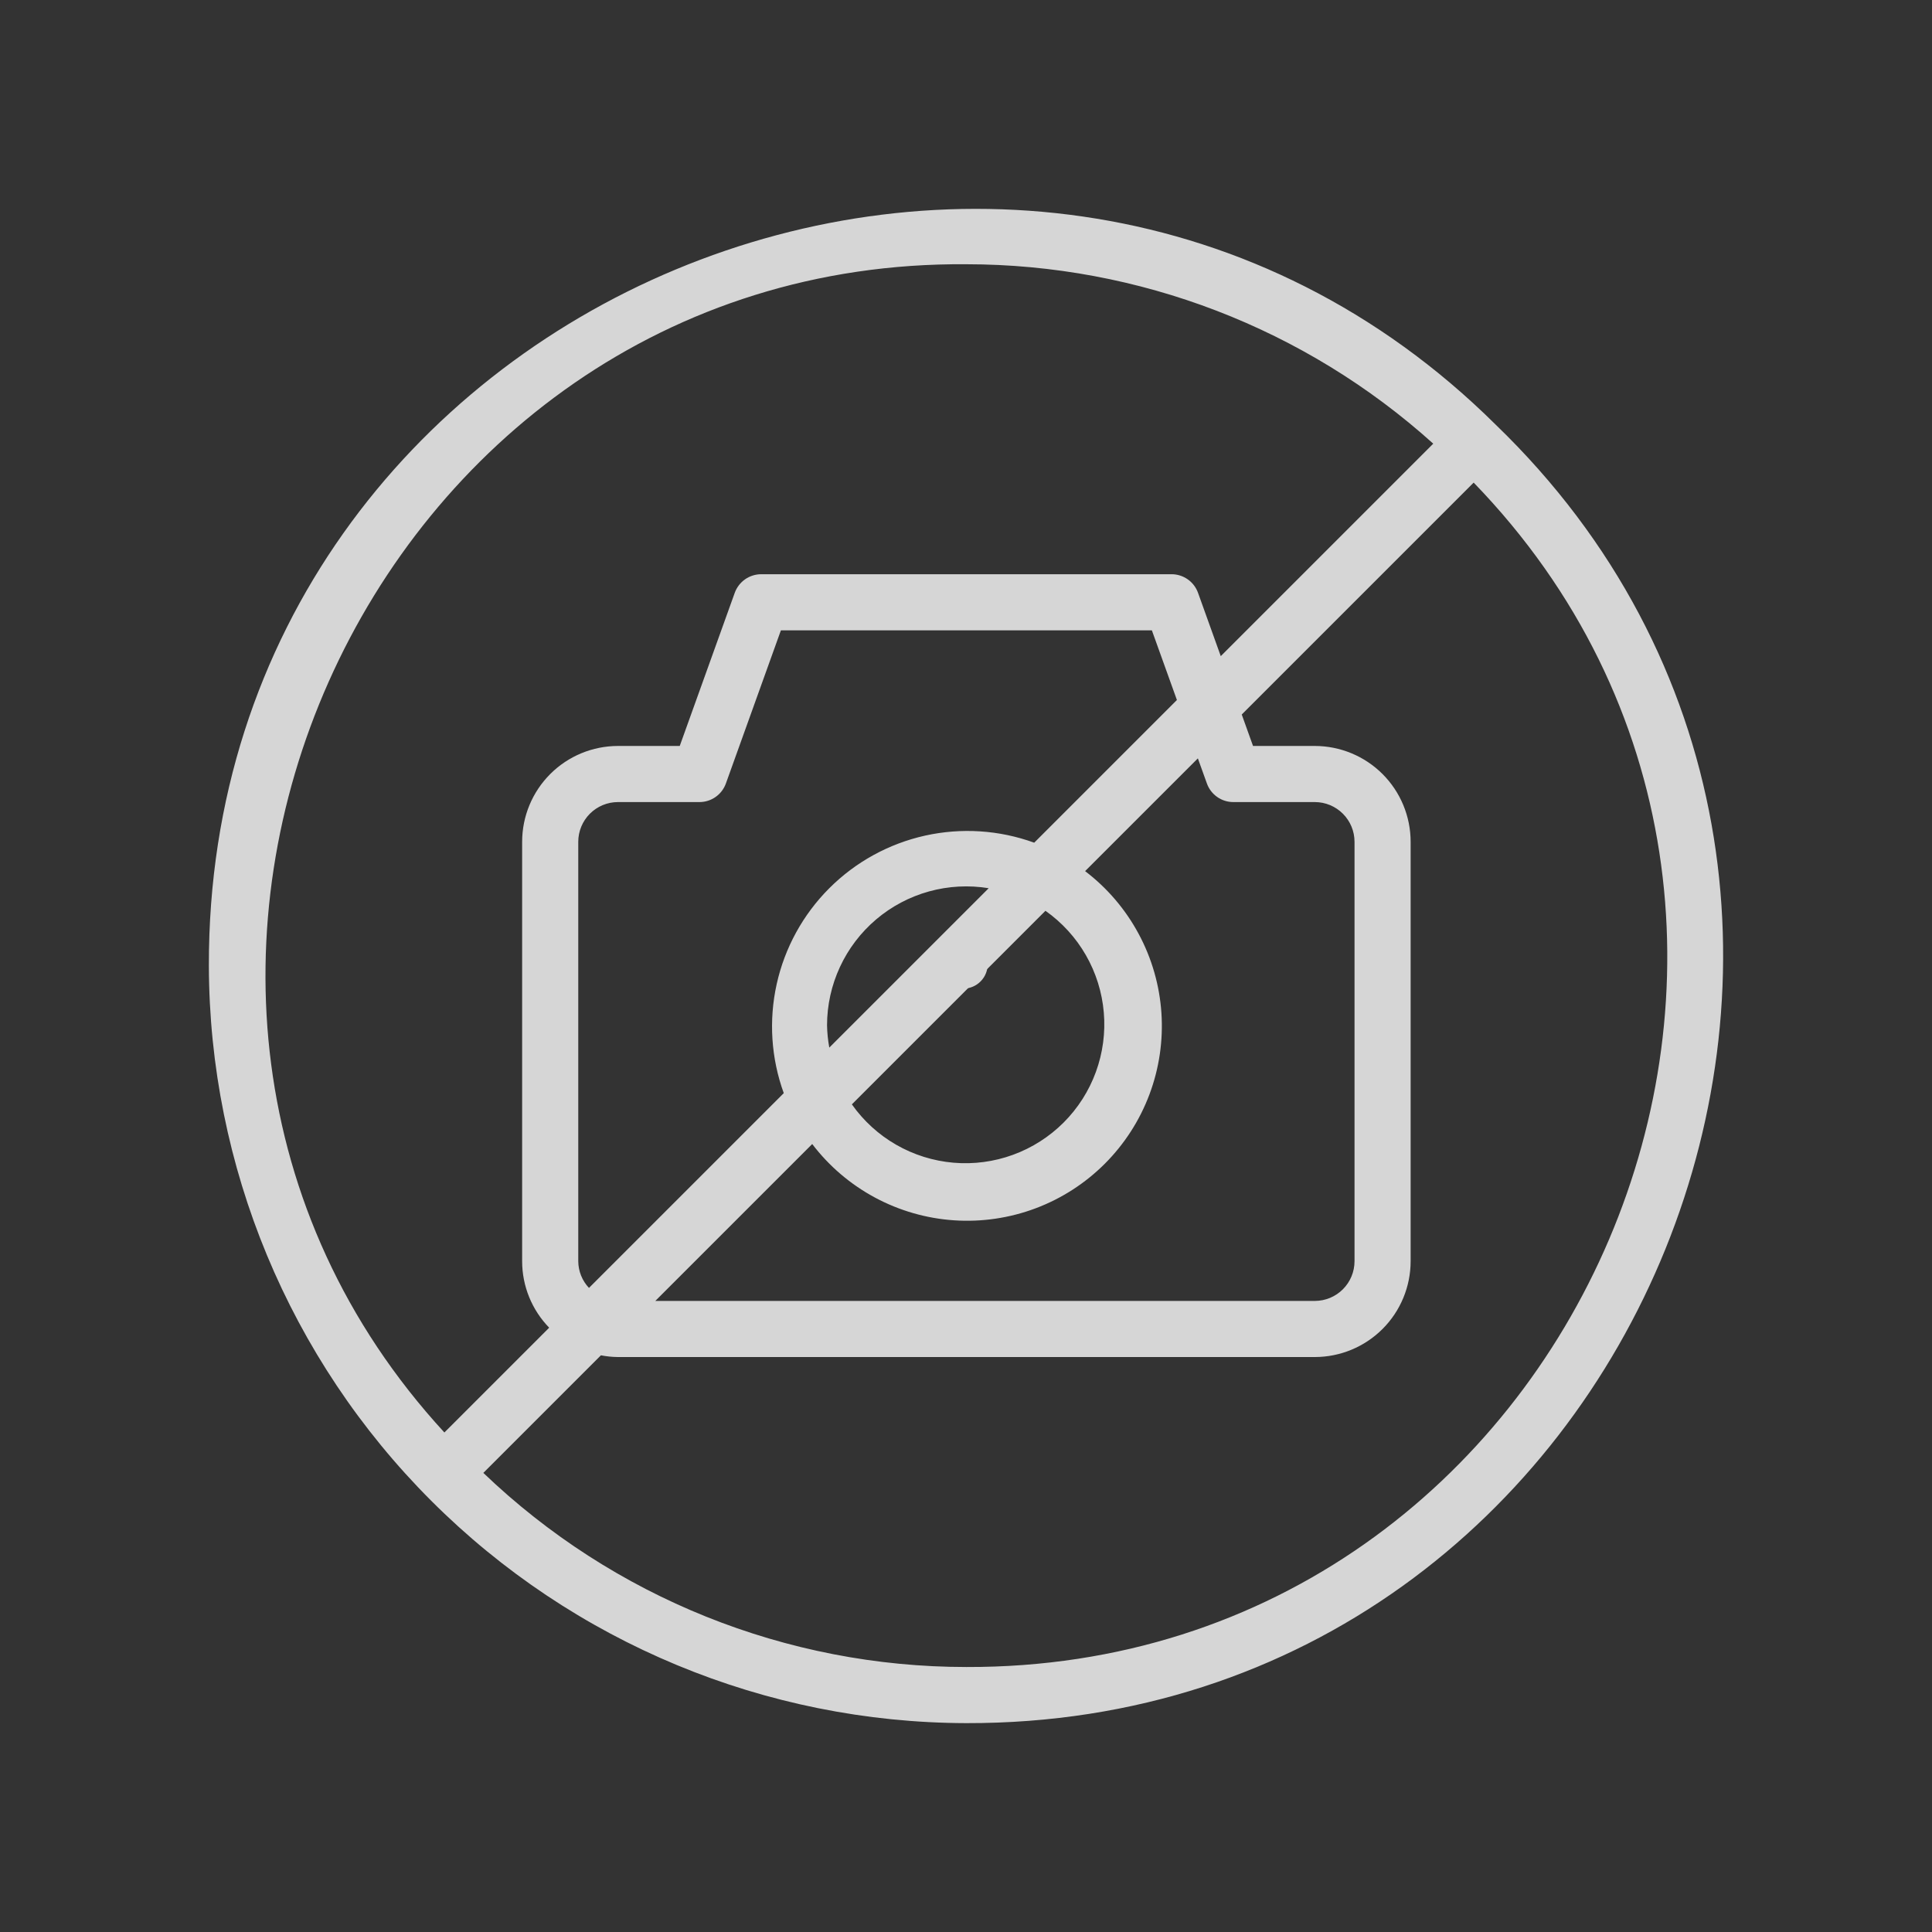 <svg width="120" height="120" viewBox="0 0 120 120" fill="none" xmlns="http://www.w3.org/2000/svg">
<rect x="0" y="0" width="120" height="120" fill="#333333" stroke="none"/>
<g opacity="0.8">
<path d="M92.907 26.384C63.724 -2.557 12.89 18.411 12.973 59.978C13.001 72.448 17.967 84.398 26.785 93.216C35.603 102.033 47.554 106.999 60.024 107.027C102.063 107.107 122.825 55.257 92.907 26.384ZM60.024 16.413C70.735 16.417 81.065 20.387 89.022 27.557L75.824 40.754L74.411 36.82C74.29 36.483 74.067 36.191 73.773 35.984C73.48 35.778 73.13 35.667 72.771 35.666H47.278C46.919 35.667 46.569 35.778 46.275 35.984C45.982 36.191 45.759 36.483 45.637 36.82L42.22 46.333H38.381C36.803 46.335 35.291 46.962 34.176 48.077C33.06 49.193 32.433 50.705 32.431 52.282V78.339C32.432 79.881 33.035 81.361 34.111 82.466L27.602 88.974C2.542 61.722 22.668 16.114 60.024 16.413ZM74.963 48.664C75.084 49.002 75.307 49.294 75.6 49.5C75.894 49.707 76.244 49.818 76.603 49.818H81.668C82.321 49.819 82.947 50.079 83.409 50.541C83.871 51.003 84.131 51.629 84.132 52.282V78.339C84.131 78.992 83.871 79.618 83.409 80.08C82.947 80.542 82.321 80.802 81.668 80.803H40.702L50.448 71.058C51.493 72.43 52.82 73.563 54.34 74.38C55.859 75.198 57.536 75.68 59.257 75.796C60.979 75.912 62.705 75.658 64.32 75.052C65.935 74.446 67.402 73.501 68.622 72.281C69.842 71.061 70.787 69.594 71.393 67.979C72 66.364 72.253 64.637 72.138 62.916C72.022 61.195 71.539 59.518 70.721 57.999C69.904 56.479 68.771 55.152 67.398 54.107L74.402 47.104L74.963 48.664ZM51.369 63.684C51.37 62.431 51.644 61.195 52.171 60.059C52.698 58.923 53.465 57.915 54.42 57.105C55.375 56.295 56.495 55.703 57.702 55.368C58.908 55.034 60.173 54.966 61.409 55.169L51.509 65.068C51.425 64.611 51.378 64.148 51.369 63.684ZM64.935 56.571C65.963 57.296 66.82 58.236 67.446 59.327C68.072 60.417 68.452 61.632 68.559 62.884C68.667 64.137 68.499 65.398 68.068 66.58C67.637 67.761 66.953 68.834 66.064 69.723C65.174 70.612 64.102 71.296 62.92 71.727C61.739 72.158 60.478 72.326 59.225 72.218C57.972 72.111 56.758 71.731 55.667 71.105C54.576 70.479 53.636 69.622 52.911 68.594L64.935 56.571ZM64.237 52.341C62.066 51.553 59.716 51.401 57.461 51.901C55.207 52.402 53.142 53.536 51.509 55.169C49.876 56.802 48.742 58.867 48.242 61.121C47.741 63.375 47.893 65.726 48.681 67.897L36.582 79.995C36.159 79.547 35.921 78.955 35.917 78.339V52.282C35.918 51.629 36.178 51.003 36.639 50.541C37.101 50.079 37.727 49.819 38.381 49.818H43.445C43.804 49.818 44.154 49.707 44.448 49.5C44.741 49.294 44.964 49.002 45.086 48.664L48.503 39.152H71.545L73.1 43.478L64.237 52.341ZM60.024 103.541C48.843 103.54 38.094 99.22 30.021 91.484L37.324 84.181C37.672 84.249 38.026 84.284 38.381 84.288H81.668C83.245 84.287 84.757 83.659 85.873 82.544C86.988 81.429 87.615 79.916 87.617 78.339V52.282C87.615 50.705 86.988 49.193 85.873 48.077C84.757 46.962 83.245 46.335 81.668 46.333H77.828L77.127 44.38L91.532 29.975C117.817 57.123 98.18 103.648 60.024 103.541Z" fill="white"/>
<path d="M59.862 61.404C60.258 61.396 60.635 61.234 60.912 60.951C61.19 60.668 61.345 60.288 61.345 59.892C61.345 59.495 61.19 59.115 60.912 58.832C60.635 58.55 60.258 58.387 59.862 58.379C59.466 58.387 59.088 58.55 58.811 58.832C58.534 59.115 58.378 59.495 58.378 59.892C58.378 60.288 58.534 60.668 58.811 60.951C59.088 61.234 59.466 61.396 59.862 61.404Z" fill="white"/>
</g>
</svg>

